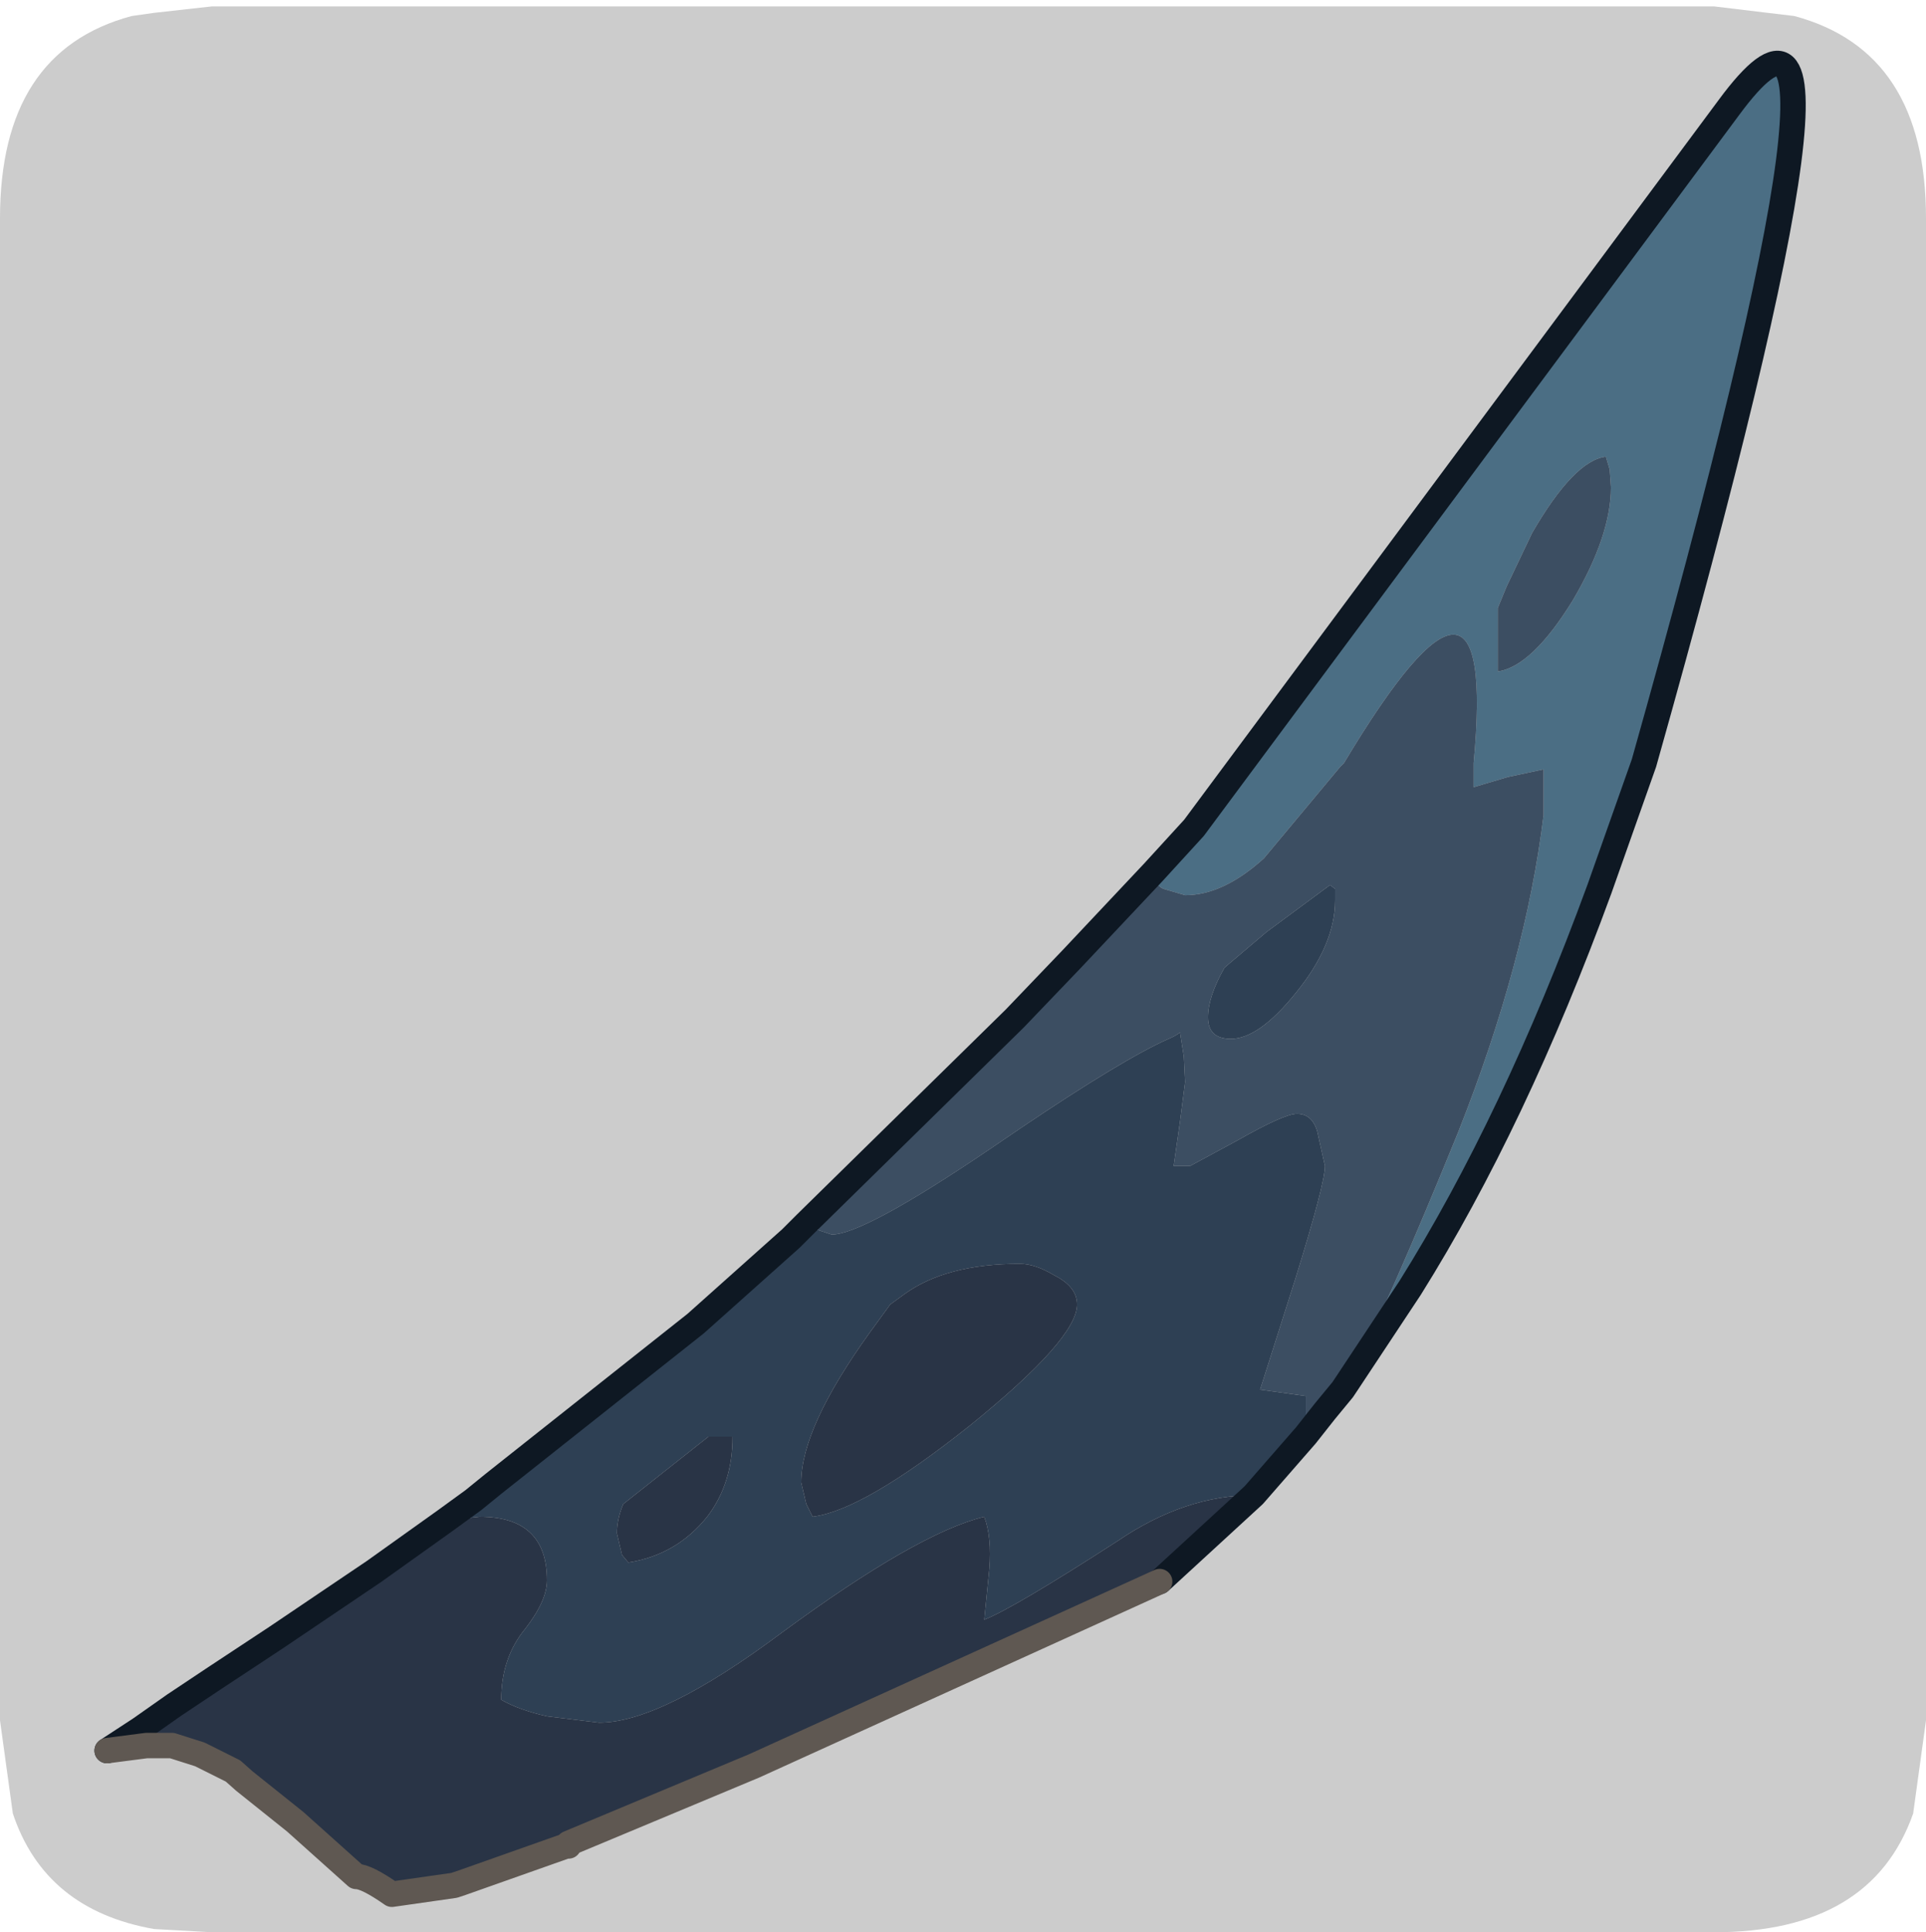 <?xml version="1.0" encoding="UTF-8" standalone="no"?>
<svg xmlns:ffdec="https://www.free-decompiler.com/flash" xmlns:xlink="http://www.w3.org/1999/xlink" ffdec:objectType="frame" height="30.1px" width="30.0px" xmlns="http://www.w3.org/2000/svg">
  <g transform="matrix(1.0, 0.0, 0.0, 1.0, 0.0, 0.0)">
    <use ffdec:characterId="1" height="30.0" transform="matrix(1.0, 0.0, 0.0, 1.0, 0.0, 0.0)" width="30.0" xlink:href="#shape0"/>
    <use ffdec:characterId="5" height="30.0" transform="matrix(1.0, 0.0, 0.0, 1.0, 0.0, 0.1)" width="30.0" xlink:href="#sprite0"/>
  </g>
  <defs>
    <g id="shape0" transform="matrix(1.0, 0.0, 0.0, 1.0, 0.0, 0.0)">
      <path d="M0.0 0.0 L30.0 0.0 30.0 30.0 0.0 30.0 0.0 0.0" fill="#33cc66" fill-opacity="0.0" fill-rule="evenodd" stroke="none"/>
    </g>
    <g id="sprite0" transform="matrix(1.0, 0.0, 0.0, 1.0, 0.0, 0.0)">
      <use ffdec:characterId="2" height="30.0" transform="matrix(1.0, 0.0, 0.0, 1.0, 0.0, 0.0)" width="30.0" xlink:href="#shape1"/>
      <filter id="filter0">
        <feColorMatrix in="SourceGraphic" result="filterResult0" type="matrix" values="0 0 0 0 1.0,0 0 0 0 1.0,0 0 0 0 1.0,0 0 0 1 0"/>
        <feConvolveMatrix divisor="25.0" in="filterResult0" kernelMatrix="1 1 1 1 1 1 1 1 1 1 1 1 1 1 1 1 1 1 1 1 1 1 1 1 1" order="5 5" result="filterResult1"/>
        <feComposite in="SourceGraphic" in2="filterResult1" operator="over" result="filterResult2"/>
      </filter>
      <use ffdec:characterId="4" filter="url(#filter0)" height="73.1" transform="matrix(0.396, 0.0, 0.0, 0.396, 1.471, 0.698)" width="67.3" xlink:href="#sprite1"/>
    </g>
    <g id="shape1" transform="matrix(1.0, 0.0, 0.0, 1.0, 0.0, 0.0)">
      <path d="M27.95 0.15 Q30.0 0.7 30.0 3.3 L30.0 26.7 29.8 28.15 Q29.15 30.0 26.7 30.0 L3.3 30.0 2.4 29.95 Q0.7 29.65 0.2 28.15 L0.0 26.7 0.0 3.3 Q0.0 0.7 2.05 0.15 L2.4 0.1 3.3 0.0 26.7 0.0 27.95 0.15" fill="#cccccc" fill-rule="evenodd" stroke="none"/>
    </g>
    <g id="sprite1" transform="matrix(1.0, 0.0, 0.0, 1.0, 7.9, 12.25)">
      <use ffdec:characterId="3" height="73.1" transform="matrix(1.0, 0.0, 0.0, 1.0, -7.9, -12.25)" width="67.3" xlink:href="#shape2"/>
    </g>
    <g id="shape2" transform="matrix(1.0, 0.0, 0.0, 1.0, 7.9, 12.25)">
      <path d="M51.55 3.7 Q50.3 3.85 48.65 6.7 L47.65 8.8 47.3 9.65 47.3 12.15 Q48.65 11.95 50.25 9.35 51.75 6.8 51.75 4.9 L51.7 4.2 51.55 3.7 M33.75 20.05 L35.35 18.3 56.4 -10.05 Q62.75 -18.65 53.05 15.75 L51.3 20.7 Q47.95 29.85 43.85 36.4 L41.4 40.1 Q43.05 36.9 45.75 30.25 48.4 23.55 49.1 17.8 L49.1 16.0 47.7 16.3 46.35 16.7 46.35 15.75 Q47.3 5.65 41.25 15.75 L41.1 15.9 38.1 19.5 Q36.5 20.95 35.0 20.95 L34.15 20.7 Q33.8 20.55 33.75 20.05" fill="#4b6e84" fill-rule="evenodd" stroke="none"/>
      <path d="M51.55 3.7 L51.7 4.2 51.75 4.9 Q51.75 6.8 50.25 9.35 48.65 11.95 47.3 12.15 L47.3 9.65 47.65 8.8 48.65 6.7 Q50.3 3.85 51.55 3.7 M41.4 40.1 L41.2 40.4 40.5 41.25 39.75 41.7 39.75 40.65 37.95 40.4 39.35 36.0 Q40.5 32.3 40.5 31.6 L40.2 30.25 Q40.0 29.55 39.4 29.55 38.9 29.55 37.05 30.6 L35.2 31.6 34.55 31.6 34.8 29.85 35.0 28.3 34.95 27.3 34.8 26.35 Q34.6 26.5 34.35 26.6 32.55 27.4 28.55 30.1 L27.3 30.95 Q22.35 34.3 21.1 34.3 L20.35 34.05 20.1 33.85 28.3 25.8 30.55 23.45 33.75 20.05 Q33.8 20.55 34.15 20.7 L35.0 20.95 Q36.5 20.95 38.1 19.5 L41.1 15.9 41.25 15.75 Q47.3 5.65 46.35 15.75 L46.35 16.7 47.7 16.3 49.1 16.0 49.1 17.8 Q48.4 23.55 45.75 30.25 43.05 36.9 41.4 40.1 M38.2 22.4 L36.55 23.8 Q35.9 24.95 35.9 25.75 35.9 26.6 36.8 26.6 37.9 26.6 39.35 24.8 40.9 22.9 40.9 21.15 L40.9 20.7 40.7 20.55 38.2 22.4" fill="#3c4e62" fill-rule="evenodd" stroke="none"/>
      <path d="M40.5 41.25 L39.75 42.2 37.7 44.55 Q35.0 44.55 32.35 46.35 28.25 49.0 27.1 49.45 L27.3 47.45 Q27.4 46.2 27.1 45.4 24.45 46.05 19.15 49.95 14.4 53.5 11.95 53.5 L9.9 53.25 Q8.8 53.0 8.1 52.6 8.1 50.95 9.05 49.8 9.9 48.7 9.9 47.9 9.9 45.4 7.25 45.4 L5.9 45.55 7.0 44.75 7.8 44.1 15.75 37.8 19.5 34.45 20.1 33.85 20.35 34.05 21.1 34.3 Q22.35 34.3 27.3 30.95 L28.55 30.1 Q32.55 27.4 34.35 26.6 34.6 26.5 34.8 26.35 L34.95 27.3 35.0 28.3 34.8 29.85 34.55 31.6 35.2 31.6 37.05 30.6 Q38.9 29.55 39.4 29.55 40.0 29.55 40.2 30.25 L40.5 31.6 Q40.5 32.3 39.35 36.0 L37.95 40.4 39.75 40.65 39.75 41.7 40.5 41.25 M38.2 22.4 L40.7 20.55 40.9 20.7 40.9 21.15 Q40.9 22.9 39.35 24.8 37.9 26.6 36.8 26.6 35.9 26.6 35.9 25.75 35.9 24.95 36.55 23.8 L38.2 22.4 M17.2 42.25 L16.25 42.25 12.9 44.9 Q12.65 45.5 12.65 46.05 L12.85 46.9 13.1 47.2 Q15.0 46.9 16.2 45.4 17.2 44.1 17.2 42.25 M23.95 36.65 L23.4 37.05 22.6 38.15 Q19.9 41.9 19.9 44.05 L20.1 44.9 20.35 45.4 Q22.35 45.15 26.55 41.8 30.75 38.4 30.75 37.05 30.75 36.35 29.85 35.9 29.1 35.45 28.5 35.45 25.6 35.45 23.95 36.65" fill="#2e4054" fill-rule="evenodd" stroke="none"/>
      <path d="M37.7 44.55 L34.0 47.95 18.05 55.2 10.75 58.25 10.75 58.35 10.65 58.35 6.55 59.8 6.25 59.9 3.8 60.25 Q2.8 59.55 2.4 59.55 L0.0 57.4 -2.0 55.8 -2.45 55.4 -3.75 54.75 -4.85 54.4 -5.85 54.4 -7.4 54.6 -6.1 53.75 -4.75 52.8 -3.25 51.8 -0.75 50.15 3.1 47.55 5.9 45.55 7.25 45.4 Q9.9 45.4 9.9 47.9 9.9 48.7 9.05 49.8 8.1 50.95 8.1 52.6 8.8 53.0 9.9 53.25 L11.95 53.5 Q14.4 53.5 19.15 49.95 24.45 46.05 27.1 45.4 27.4 46.2 27.3 47.45 L27.1 49.45 Q28.25 49.0 32.35 46.35 35.0 44.55 37.7 44.55 M23.95 36.65 Q25.6 35.45 28.5 35.45 29.1 35.45 29.85 35.9 30.75 36.35 30.75 37.05 30.75 38.4 26.55 41.8 22.35 45.15 20.35 45.4 L20.1 44.9 19.9 44.05 Q19.9 41.9 22.6 38.15 L23.4 37.05 23.95 36.65 M17.2 42.25 Q17.2 44.1 16.2 45.4 15.0 46.9 13.1 47.2 L12.85 46.9 12.65 46.05 Q12.65 45.5 12.9 44.9 L16.25 42.25 17.2 42.25" fill="#293446" fill-rule="evenodd" stroke="none"/>
      <path d="M33.75 20.05 L35.35 18.3 56.4 -10.05 Q62.75 -18.65 53.05 15.75 L51.3 20.7 Q47.95 29.85 43.85 36.4 L41.4 40.1 41.2 40.4 40.5 41.25 39.75 42.2 37.7 44.55 34.0 47.95 M-7.4 54.6 L-6.1 53.75 -4.75 52.8 -3.25 51.8 -0.75 50.15 3.1 47.55 5.9 45.55 7.0 44.75 7.8 44.1 15.75 37.8 19.5 34.45 20.1 33.85 28.3 25.8 30.55 23.45 33.75 20.05" fill="none" stroke="#0e1823" stroke-linecap="round" stroke-linejoin="round" stroke-width="1.0"/>
      <path d="M34.0 47.95 L18.05 55.2 10.75 58.25 10.75 58.35 10.65 58.35 6.55 59.8 6.25 59.9 3.8 60.25 Q2.8 59.55 2.4 59.55 L0.0 57.4 -2.0 55.8 -2.45 55.4 -3.75 54.75 -4.85 54.4 -5.85 54.4 -7.4 54.6" fill="none" stroke="#5f5852" stroke-linecap="round" stroke-linejoin="round" stroke-width="1.0"/>
    </g>
  </defs>
</svg>
